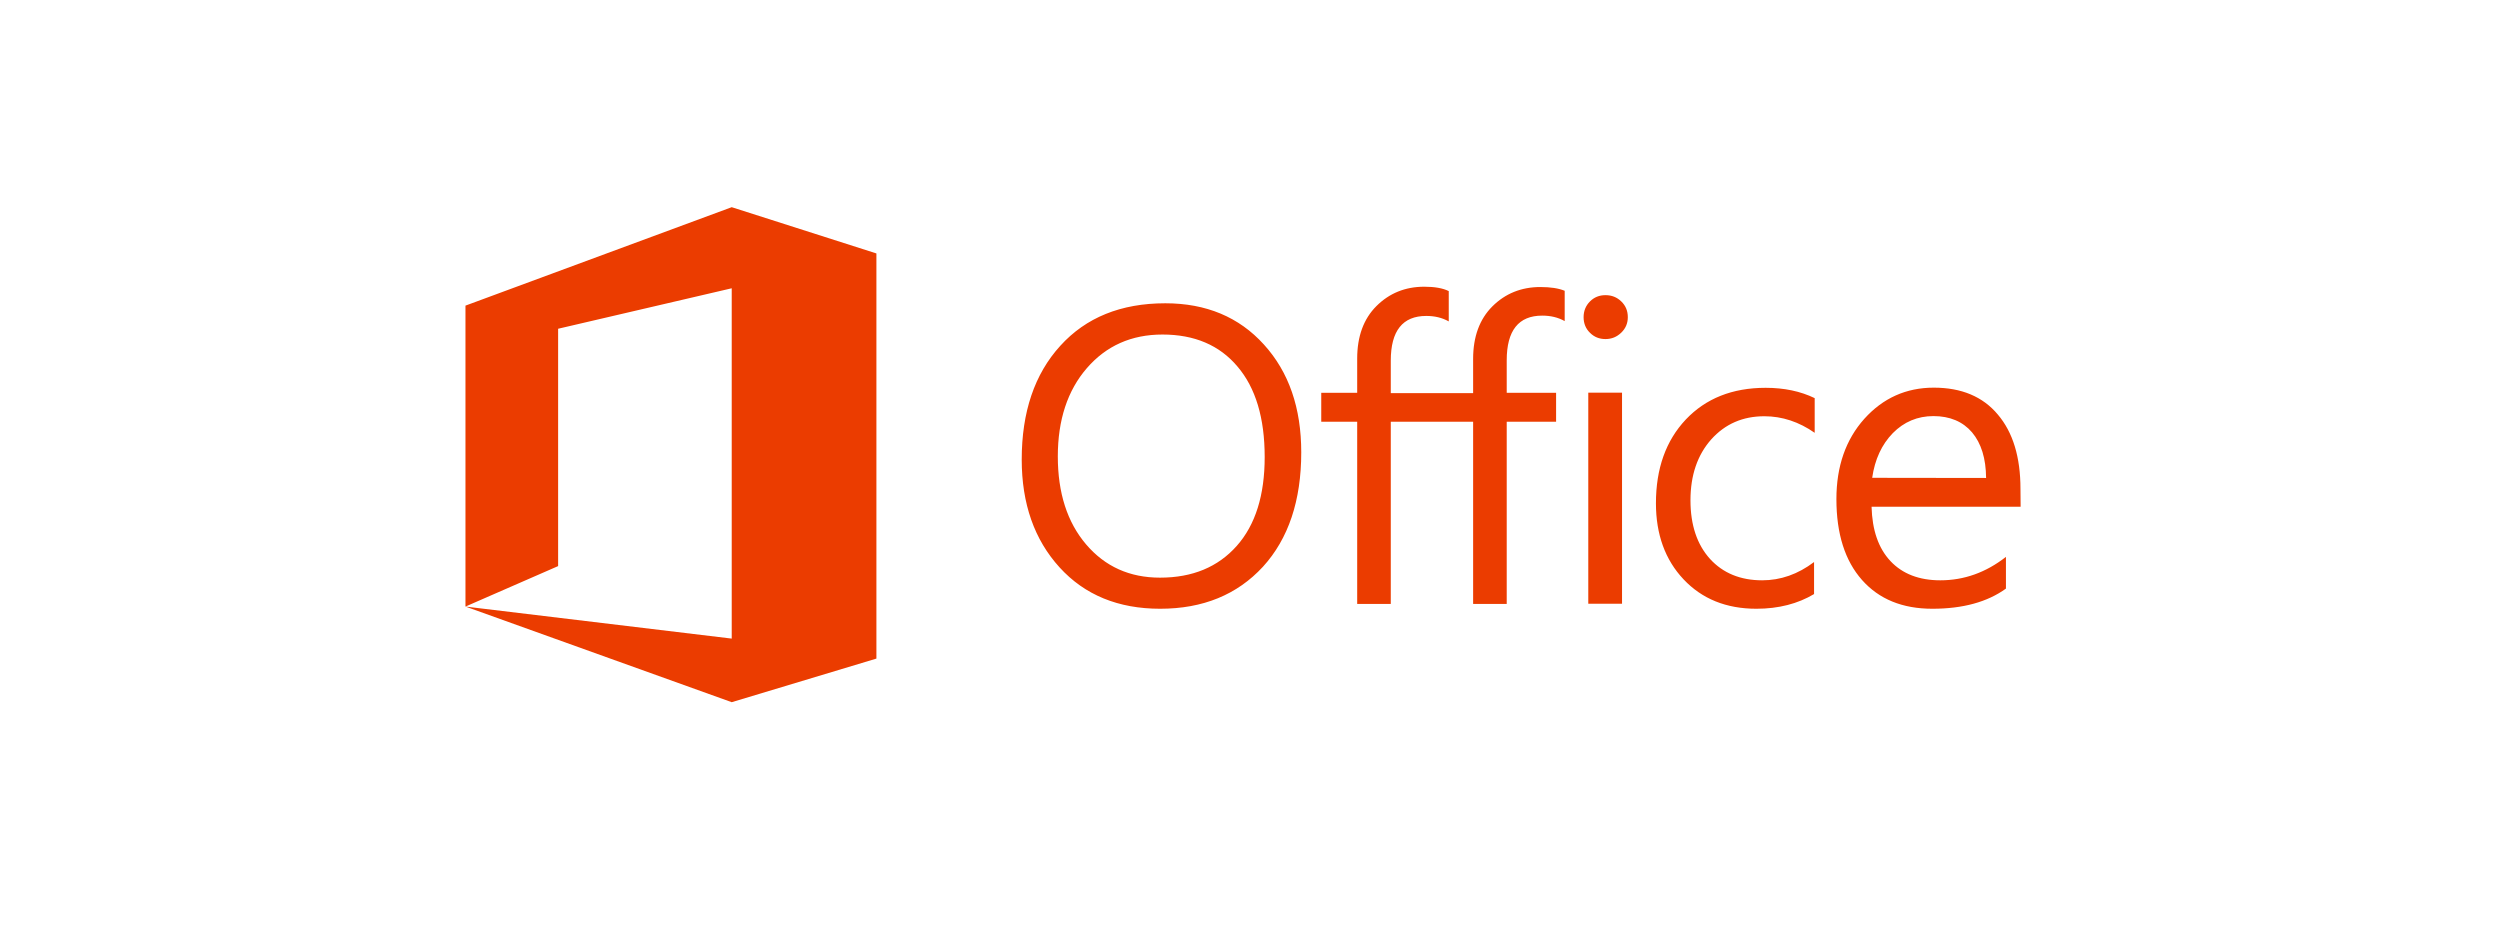 <?xml version="1.0" encoding="utf-8"?>
<!-- Generator: Adobe Illustrator 25.2.3, SVG Export Plug-In . SVG Version: 6.00 Build 0)  -->
<svg version="1.1" xmlns="http://www.w3.org/2000/svg" xmlns:xlink="http://www.w3.org/1999/xlink" x="0px" y="0px"
	 viewBox="0 0 160 60" style="enable-background:new 0 0 160 60;" xml:space="preserve">
<style type="text/css">
	.st0{fill:#A7423B;}
	.st1{fill:#DE6D36;}
	.st2{fill:#BA683D;}
	.st3{fill:#FAA619;}
	.st4{fill:#878787;}
	.st5{fill:#D1D3D4;}
	.st6{fill:#FFFFFF;}
	.st7{fill:#E30613;}
	.st8{fill:#1D1D1B;}
	.st9{fill:#B49759;}
	.st10{display:none;}
	.st11{fill:#BE1622;}
	.st12{fill:#034EA1;}
	.st13{fill:#EC671B;}
	.st14{fill:#00AEEF;}
	.st15{fill:#EB3C00;}
</style>
<g id="reperes">
</g>
<g id="blackmagic">
</g>
<g id="SmallRig">
</g>
<g id="Lumix">
</g>
<g id="DJI">
</g>
<g id="Rode">
</g>
<g id="Zoom">
</g>
<g id="Panasonic">
</g>
<g id="Sigma">
</g>
<g id="Sandisk">
</g>
<g id="Andoer">
</g>
<g id="adobe">
</g>
<g id="Samsung">
</g>
<g id="Xiaomi">
</g>
<g id="ESDDI">
</g>
<g id="Apple">
</g>
<g id="Windows_10">
</g>
<g id="office">
	<path class="st15" d="M29.79,38.82V19.56l17.04-6.3l9.26,2.96v25.93l-9.26,2.79L29.79,38.82l17.04,2.05V18.45l-11.11,2.59v15.19
		L29.79,38.82z M74.25,38.96c-2.68,0-4.83-0.88-6.44-2.65c-1.61-1.77-2.42-4.07-2.42-6.9c0-3.04,0.82-5.47,2.47-7.28
		c1.64-1.81,3.88-2.72,6.72-2.72c2.61,0,4.72,0.88,6.31,2.64c1.6,1.76,2.39,4.06,2.39,6.9c0,3.09-0.82,5.53-2.45,7.32
		C79.18,38.06,76.99,38.96,74.25,38.96L74.25,38.96z M74.4,21.41c-1.99,0-3.6,0.72-4.84,2.15c-1.24,1.43-1.86,3.32-1.86,5.65
		c0,2.33,0.6,4.21,1.81,5.63c1.21,1.42,2.79,2.13,4.73,2.13c2.08,0,3.71-0.68,4.91-2.03c1.2-1.35,1.79-3.25,1.79-5.69
		c0-2.5-0.58-4.43-1.74-5.79C78.05,22.09,76.44,21.41,74.4,21.41L74.4,21.41z M91.15,18.35c-1.22,0-2.24,0.42-3.06,1.24
		c-0.82,0.82-1.23,1.94-1.23,3.36v2.19h-2.3v1.85h2.3v11.66h2.15V26.99h5.27v11.66h2.15V26.99h3.16v-1.85h-3.16v-2.08
		c0-1.91,0.76-2.86,2.27-2.86c0.54,0,1.01,0.11,1.44,0.35v-1.94c-0.39-0.16-0.9-0.24-1.56-0.24c-1.22,0-2.25,0.42-3.07,1.24
		c-0.82,0.82-1.23,1.94-1.23,3.36v2.19h-5.27v-2.08c0-1.91,0.76-2.86,2.27-2.86c0.54,0,1.01,0.11,1.44,0.35v-1.94
		C92.34,18.44,91.81,18.35,91.15,18.35L91.15,18.35z M102.75,21.7c-0.39,0-0.72-0.13-0.99-0.4c-0.27-0.26-0.41-0.6-0.41-1
		c0-0.4,0.14-0.74,0.41-1.01s0.6-0.4,0.99-0.4c0.4,0,0.73,0.13,1.01,0.4c0.28,0.27,0.42,0.6,0.42,1.01c0,0.39-0.14,0.72-0.42,0.99
		C103.48,21.56,103.15,21.7,102.75,21.7L102.75,21.7z M103.81,38.64h-2.16V25.13h2.16V38.64z M116.1,38.02
		c-1.04,0.62-2.27,0.94-3.69,0.94c-1.93,0-3.48-0.63-4.66-1.88c-1.18-1.25-1.77-2.88-1.77-4.87c0-2.23,0.64-4.01,1.91-5.36
		c1.28-1.35,2.98-2.03,5.11-2.03c1.19,0,2.23,0.22,3.14,0.66v2.22c-1-0.7-2.08-1.06-3.22-1.06c-1.38,0-2.51,0.49-3.4,1.48
		c-0.88,0.99-1.33,2.29-1.33,3.9c0,1.58,0.42,2.83,1.25,3.75c0.83,0.91,1.95,1.37,3.34,1.37c1.18,0,2.29-0.39,3.32-1.17L116.1,38.02
		z M129.32,32.43h-9.54c0.04,1.5,0.44,2.66,1.21,3.48c0.77,0.82,1.84,1.23,3.19,1.23c1.52,0,2.92-0.5,4.2-1.5v2.03
		c-1.19,0.86-2.76,1.29-4.71,1.29c-1.91,0-3.41-0.61-4.5-1.84c-1.09-1.23-1.64-2.95-1.64-5.18c0-2.1,0.6-3.81,1.79-5.14
		c1.19-1.32,2.67-1.99,4.44-1.99c1.77,0,3.14,0.57,4.1,1.72c0.97,1.14,1.45,2.73,1.45,4.76L129.32,32.43z M127.11,30.59
		c-0.01-1.25-0.31-2.22-0.9-2.92c-0.59-0.69-1.42-1.04-2.47-1.04c-1.02,0-1.89,0.37-2.6,1.09c-0.71,0.73-1.15,1.68-1.32,2.86
		L127.11,30.59z"/>
</g>
<g id="Calque_19">
</g>
<g id="Calque_20">
</g>
</svg>
